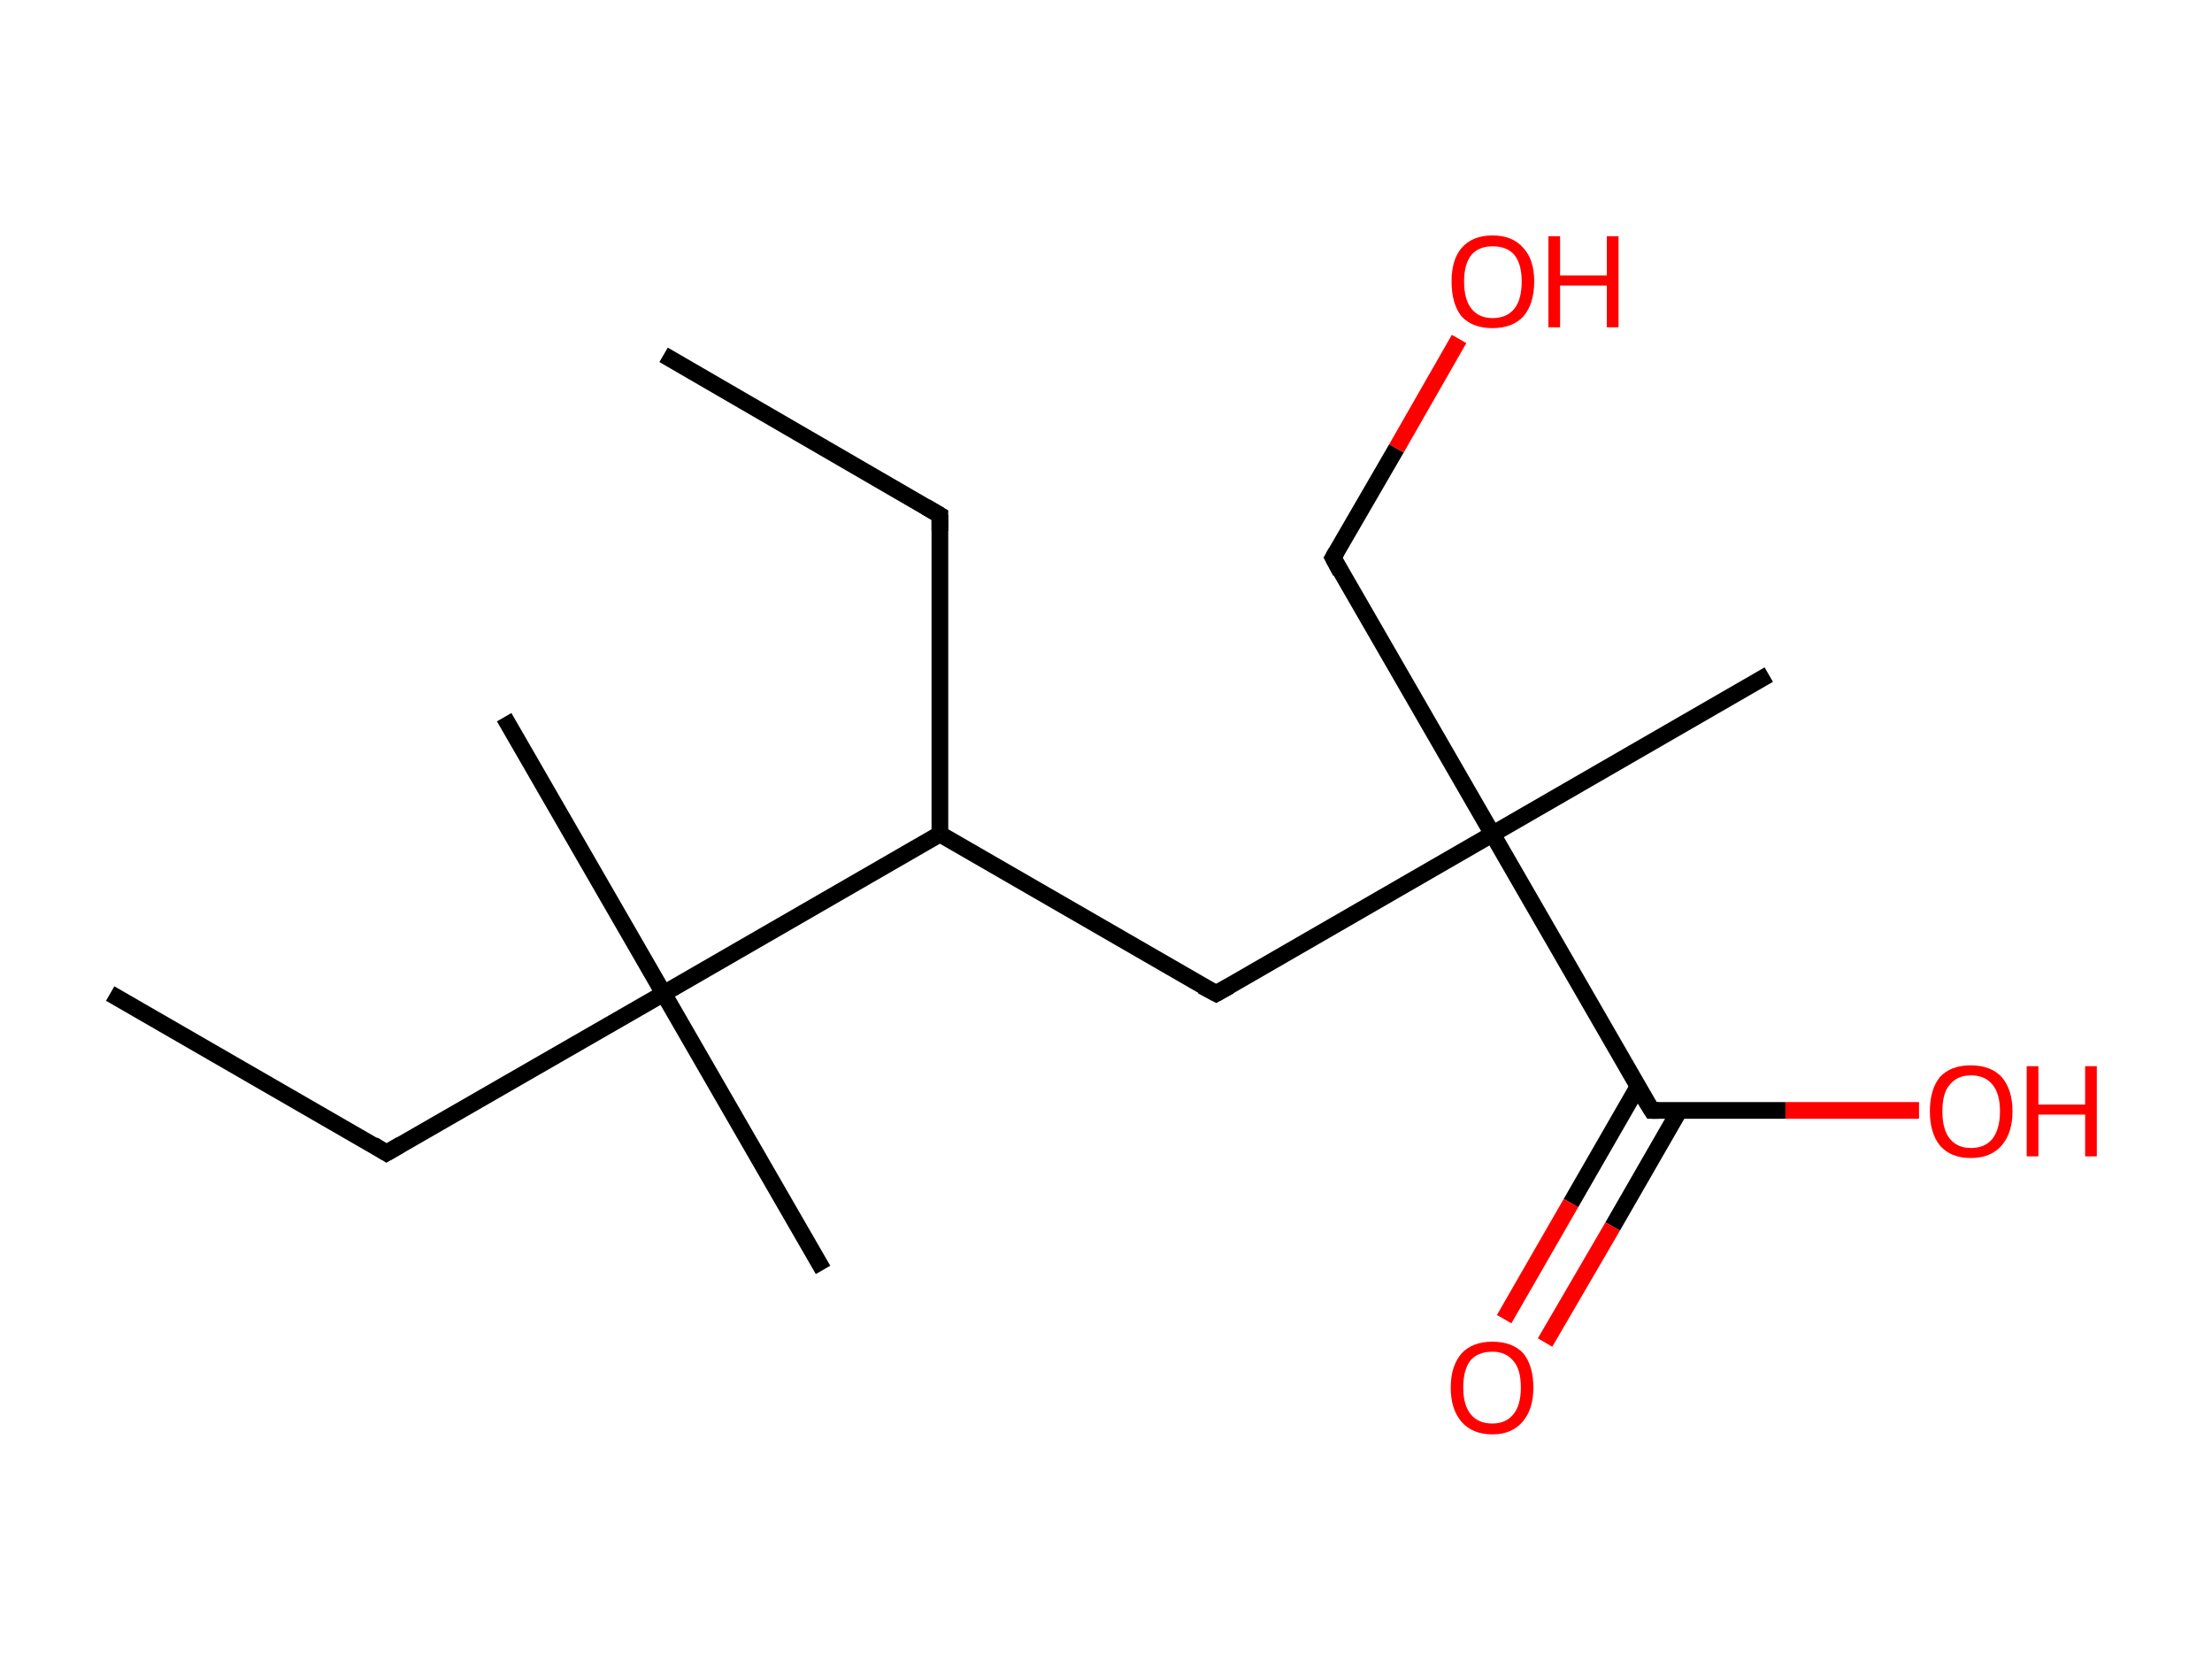 <?xml version='1.0' encoding='ASCII' standalone='yes'?>
<svg xmlns="http://www.w3.org/2000/svg" xmlns:rdkit="http://www.rdkit.org/xml" xmlns:xlink="http://www.w3.org/1999/xlink" version="1.1" baseProfile="full" xml:space="preserve" width="265px" height="200px" viewBox="0 0 265 200">
<!-- END OF HEADER -->
<rect style="opacity:1.0;fill:#FFFFFF;stroke:none" width="265.0" height="200.0" x="0.0" y="0.0"> </rect>
<path class="bond-0 atom-0 atom-1" d="M 79.5,42.5 L 112.6,61.7" style="fill:none;fill-rule:evenodd;stroke:#000000;stroke-width:2.0px;stroke-linecap:butt;stroke-linejoin:miter;stroke-opacity:1"/>
<path class="bond-1 atom-1 atom-2" d="M 112.6,61.7 L 112.6,99.9" style="fill:none;fill-rule:evenodd;stroke:#000000;stroke-width:2.0px;stroke-linecap:butt;stroke-linejoin:miter;stroke-opacity:1"/>
<path class="bond-2 atom-2 atom-3" d="M 112.6,99.9 L 145.7,119.0" style="fill:none;fill-rule:evenodd;stroke:#000000;stroke-width:2.0px;stroke-linecap:butt;stroke-linejoin:miter;stroke-opacity:1"/>
<path class="bond-3 atom-3 atom-4" d="M 145.7,119.0 L 178.8,99.9" style="fill:none;fill-rule:evenodd;stroke:#000000;stroke-width:2.0px;stroke-linecap:butt;stroke-linejoin:miter;stroke-opacity:1"/>
<path class="bond-4 atom-4 atom-5" d="M 178.8,99.9 L 211.9,80.8" style="fill:none;fill-rule:evenodd;stroke:#000000;stroke-width:2.0px;stroke-linecap:butt;stroke-linejoin:miter;stroke-opacity:1"/>
<path class="bond-5 atom-4 atom-6" d="M 178.8,99.9 L 159.7,66.8" style="fill:none;fill-rule:evenodd;stroke:#000000;stroke-width:2.0px;stroke-linecap:butt;stroke-linejoin:miter;stroke-opacity:1"/>
<path class="bond-6 atom-6 atom-7" d="M 159.7,66.8 L 167.3,53.7" style="fill:none;fill-rule:evenodd;stroke:#000000;stroke-width:2.0px;stroke-linecap:butt;stroke-linejoin:miter;stroke-opacity:1"/>
<path class="bond-6 atom-6 atom-7" d="M 167.3,53.7 L 174.8,40.6" style="fill:none;fill-rule:evenodd;stroke:#FF0000;stroke-width:2.0px;stroke-linecap:butt;stroke-linejoin:miter;stroke-opacity:1"/>
<path class="bond-7 atom-4 atom-8" d="M 178.8,99.9 L 197.9,133.0" style="fill:none;fill-rule:evenodd;stroke:#000000;stroke-width:2.0px;stroke-linecap:butt;stroke-linejoin:miter;stroke-opacity:1"/>
<path class="bond-8 atom-8 atom-9" d="M 196.2,130.2 L 188.2,144.1" style="fill:none;fill-rule:evenodd;stroke:#000000;stroke-width:2.0px;stroke-linecap:butt;stroke-linejoin:miter;stroke-opacity:1"/>
<path class="bond-8 atom-8 atom-9" d="M 188.2,144.1 L 180.2,158.0" style="fill:none;fill-rule:evenodd;stroke:#FF0000;stroke-width:2.0px;stroke-linecap:butt;stroke-linejoin:miter;stroke-opacity:1"/>
<path class="bond-8 atom-8 atom-9" d="M 201.2,133.0 L 193.2,146.9" style="fill:none;fill-rule:evenodd;stroke:#000000;stroke-width:2.0px;stroke-linecap:butt;stroke-linejoin:miter;stroke-opacity:1"/>
<path class="bond-8 atom-8 atom-9" d="M 193.2,146.9 L 185.1,160.8" style="fill:none;fill-rule:evenodd;stroke:#FF0000;stroke-width:2.0px;stroke-linecap:butt;stroke-linejoin:miter;stroke-opacity:1"/>
<path class="bond-9 atom-8 atom-10" d="M 197.9,133.0 L 213.9,133.0" style="fill:none;fill-rule:evenodd;stroke:#000000;stroke-width:2.0px;stroke-linecap:butt;stroke-linejoin:miter;stroke-opacity:1"/>
<path class="bond-9 atom-8 atom-10" d="M 213.9,133.0 L 229.9,133.0" style="fill:none;fill-rule:evenodd;stroke:#FF0000;stroke-width:2.0px;stroke-linecap:butt;stroke-linejoin:miter;stroke-opacity:1"/>
<path class="bond-10 atom-2 atom-11" d="M 112.6,99.9 L 79.5,119.0" style="fill:none;fill-rule:evenodd;stroke:#000000;stroke-width:2.0px;stroke-linecap:butt;stroke-linejoin:miter;stroke-opacity:1"/>
<path class="bond-11 atom-11 atom-12" d="M 79.5,119.0 L 98.6,152.1" style="fill:none;fill-rule:evenodd;stroke:#000000;stroke-width:2.0px;stroke-linecap:butt;stroke-linejoin:miter;stroke-opacity:1"/>
<path class="bond-12 atom-11 atom-13" d="M 79.5,119.0 L 60.4,85.9" style="fill:none;fill-rule:evenodd;stroke:#000000;stroke-width:2.0px;stroke-linecap:butt;stroke-linejoin:miter;stroke-opacity:1"/>
<path class="bond-13 atom-11 atom-14" d="M 79.5,119.0 L 46.3,138.1" style="fill:none;fill-rule:evenodd;stroke:#000000;stroke-width:2.0px;stroke-linecap:butt;stroke-linejoin:miter;stroke-opacity:1"/>
<path class="bond-14 atom-14 atom-15" d="M 46.3,138.1 L 13.2,119.0" style="fill:none;fill-rule:evenodd;stroke:#000000;stroke-width:2.0px;stroke-linecap:butt;stroke-linejoin:miter;stroke-opacity:1"/>
<path d="M 110.9,60.7 L 112.6,61.7 L 112.6,63.6" style="fill:none;stroke:#000000;stroke-width:2.0px;stroke-linecap:butt;stroke-linejoin:miter;stroke-opacity:1;"/>
<path d="M 144.0,118.1 L 145.7,119.0 L 147.3,118.1" style="fill:none;stroke:#000000;stroke-width:2.0px;stroke-linecap:butt;stroke-linejoin:miter;stroke-opacity:1;"/>
<path d="M 160.6,68.5 L 159.7,66.8 L 160.1,66.1" style="fill:none;stroke:#000000;stroke-width:2.0px;stroke-linecap:butt;stroke-linejoin:miter;stroke-opacity:1;"/>
<path d="M 196.9,131.4 L 197.9,133.0 L 198.7,133.0" style="fill:none;stroke:#000000;stroke-width:2.0px;stroke-linecap:butt;stroke-linejoin:miter;stroke-opacity:1;"/>
<path d="M 48.0,137.1 L 46.3,138.1 L 44.7,137.1" style="fill:none;stroke:#000000;stroke-width:2.0px;stroke-linecap:butt;stroke-linejoin:miter;stroke-opacity:1;"/>
<path class="atom-7" d="M 173.9 33.7 Q 173.9 31.1, 175.1 29.7 Q 176.4 28.2, 178.8 28.2 Q 181.2 28.2, 182.5 29.7 Q 183.8 31.1, 183.8 33.7 Q 183.8 36.4, 182.5 37.9 Q 181.2 39.3, 178.8 39.3 Q 176.4 39.3, 175.1 37.9 Q 173.9 36.4, 173.9 33.7 M 178.8 38.1 Q 180.5 38.1, 181.4 37.0 Q 182.3 35.9, 182.3 33.7 Q 182.3 31.6, 181.4 30.5 Q 180.5 29.5, 178.8 29.5 Q 177.2 29.5, 176.3 30.5 Q 175.4 31.6, 175.4 33.7 Q 175.4 35.9, 176.3 37.0 Q 177.2 38.1, 178.8 38.1 " fill="#FF0000"/>
<path class="atom-7" d="M 185.5 28.3 L 186.9 28.3 L 186.9 33.0 L 192.5 33.0 L 192.5 28.3 L 193.9 28.3 L 193.9 39.2 L 192.5 39.2 L 192.5 34.2 L 186.9 34.2 L 186.9 39.2 L 185.5 39.2 L 185.5 28.3 " fill="#FF0000"/>
<path class="atom-9" d="M 173.8 166.2 Q 173.8 163.6, 175.1 162.1 Q 176.4 160.7, 178.8 160.7 Q 181.2 160.7, 182.5 162.1 Q 183.7 163.6, 183.7 166.2 Q 183.7 168.8, 182.4 170.3 Q 181.1 171.8, 178.8 171.8 Q 176.4 171.8, 175.1 170.3 Q 173.8 168.8, 173.8 166.2 M 178.8 170.5 Q 180.4 170.5, 181.3 169.4 Q 182.2 168.3, 182.2 166.2 Q 182.2 164.0, 181.3 163.0 Q 180.4 161.9, 178.8 161.9 Q 177.1 161.9, 176.2 162.9 Q 175.3 164.0, 175.3 166.2 Q 175.3 168.3, 176.2 169.4 Q 177.1 170.5, 178.8 170.5 " fill="#FF0000"/>
<path class="atom-10" d="M 231.2 133.1 Q 231.2 130.5, 232.4 129.0 Q 233.7 127.6, 236.1 127.6 Q 238.5 127.6, 239.8 129.0 Q 241.1 130.5, 241.1 133.1 Q 241.1 135.7, 239.8 137.2 Q 238.5 138.7, 236.1 138.7 Q 233.7 138.7, 232.4 137.2 Q 231.2 135.7, 231.2 133.1 M 236.1 137.5 Q 237.8 137.5, 238.7 136.4 Q 239.6 135.2, 239.6 133.1 Q 239.6 131.0, 238.7 129.9 Q 237.8 128.8, 236.1 128.8 Q 234.5 128.8, 233.6 129.9 Q 232.7 130.9, 232.7 133.1 Q 232.7 135.3, 233.6 136.4 Q 234.5 137.5, 236.1 137.5 " fill="#FF0000"/>
<path class="atom-10" d="M 242.8 127.7 L 244.2 127.7 L 244.2 132.3 L 249.8 132.3 L 249.8 127.7 L 251.2 127.7 L 251.2 138.5 L 249.8 138.5 L 249.8 133.5 L 244.2 133.5 L 244.2 138.5 L 242.8 138.5 L 242.8 127.7 " fill="#FF0000"/>
</svg>
